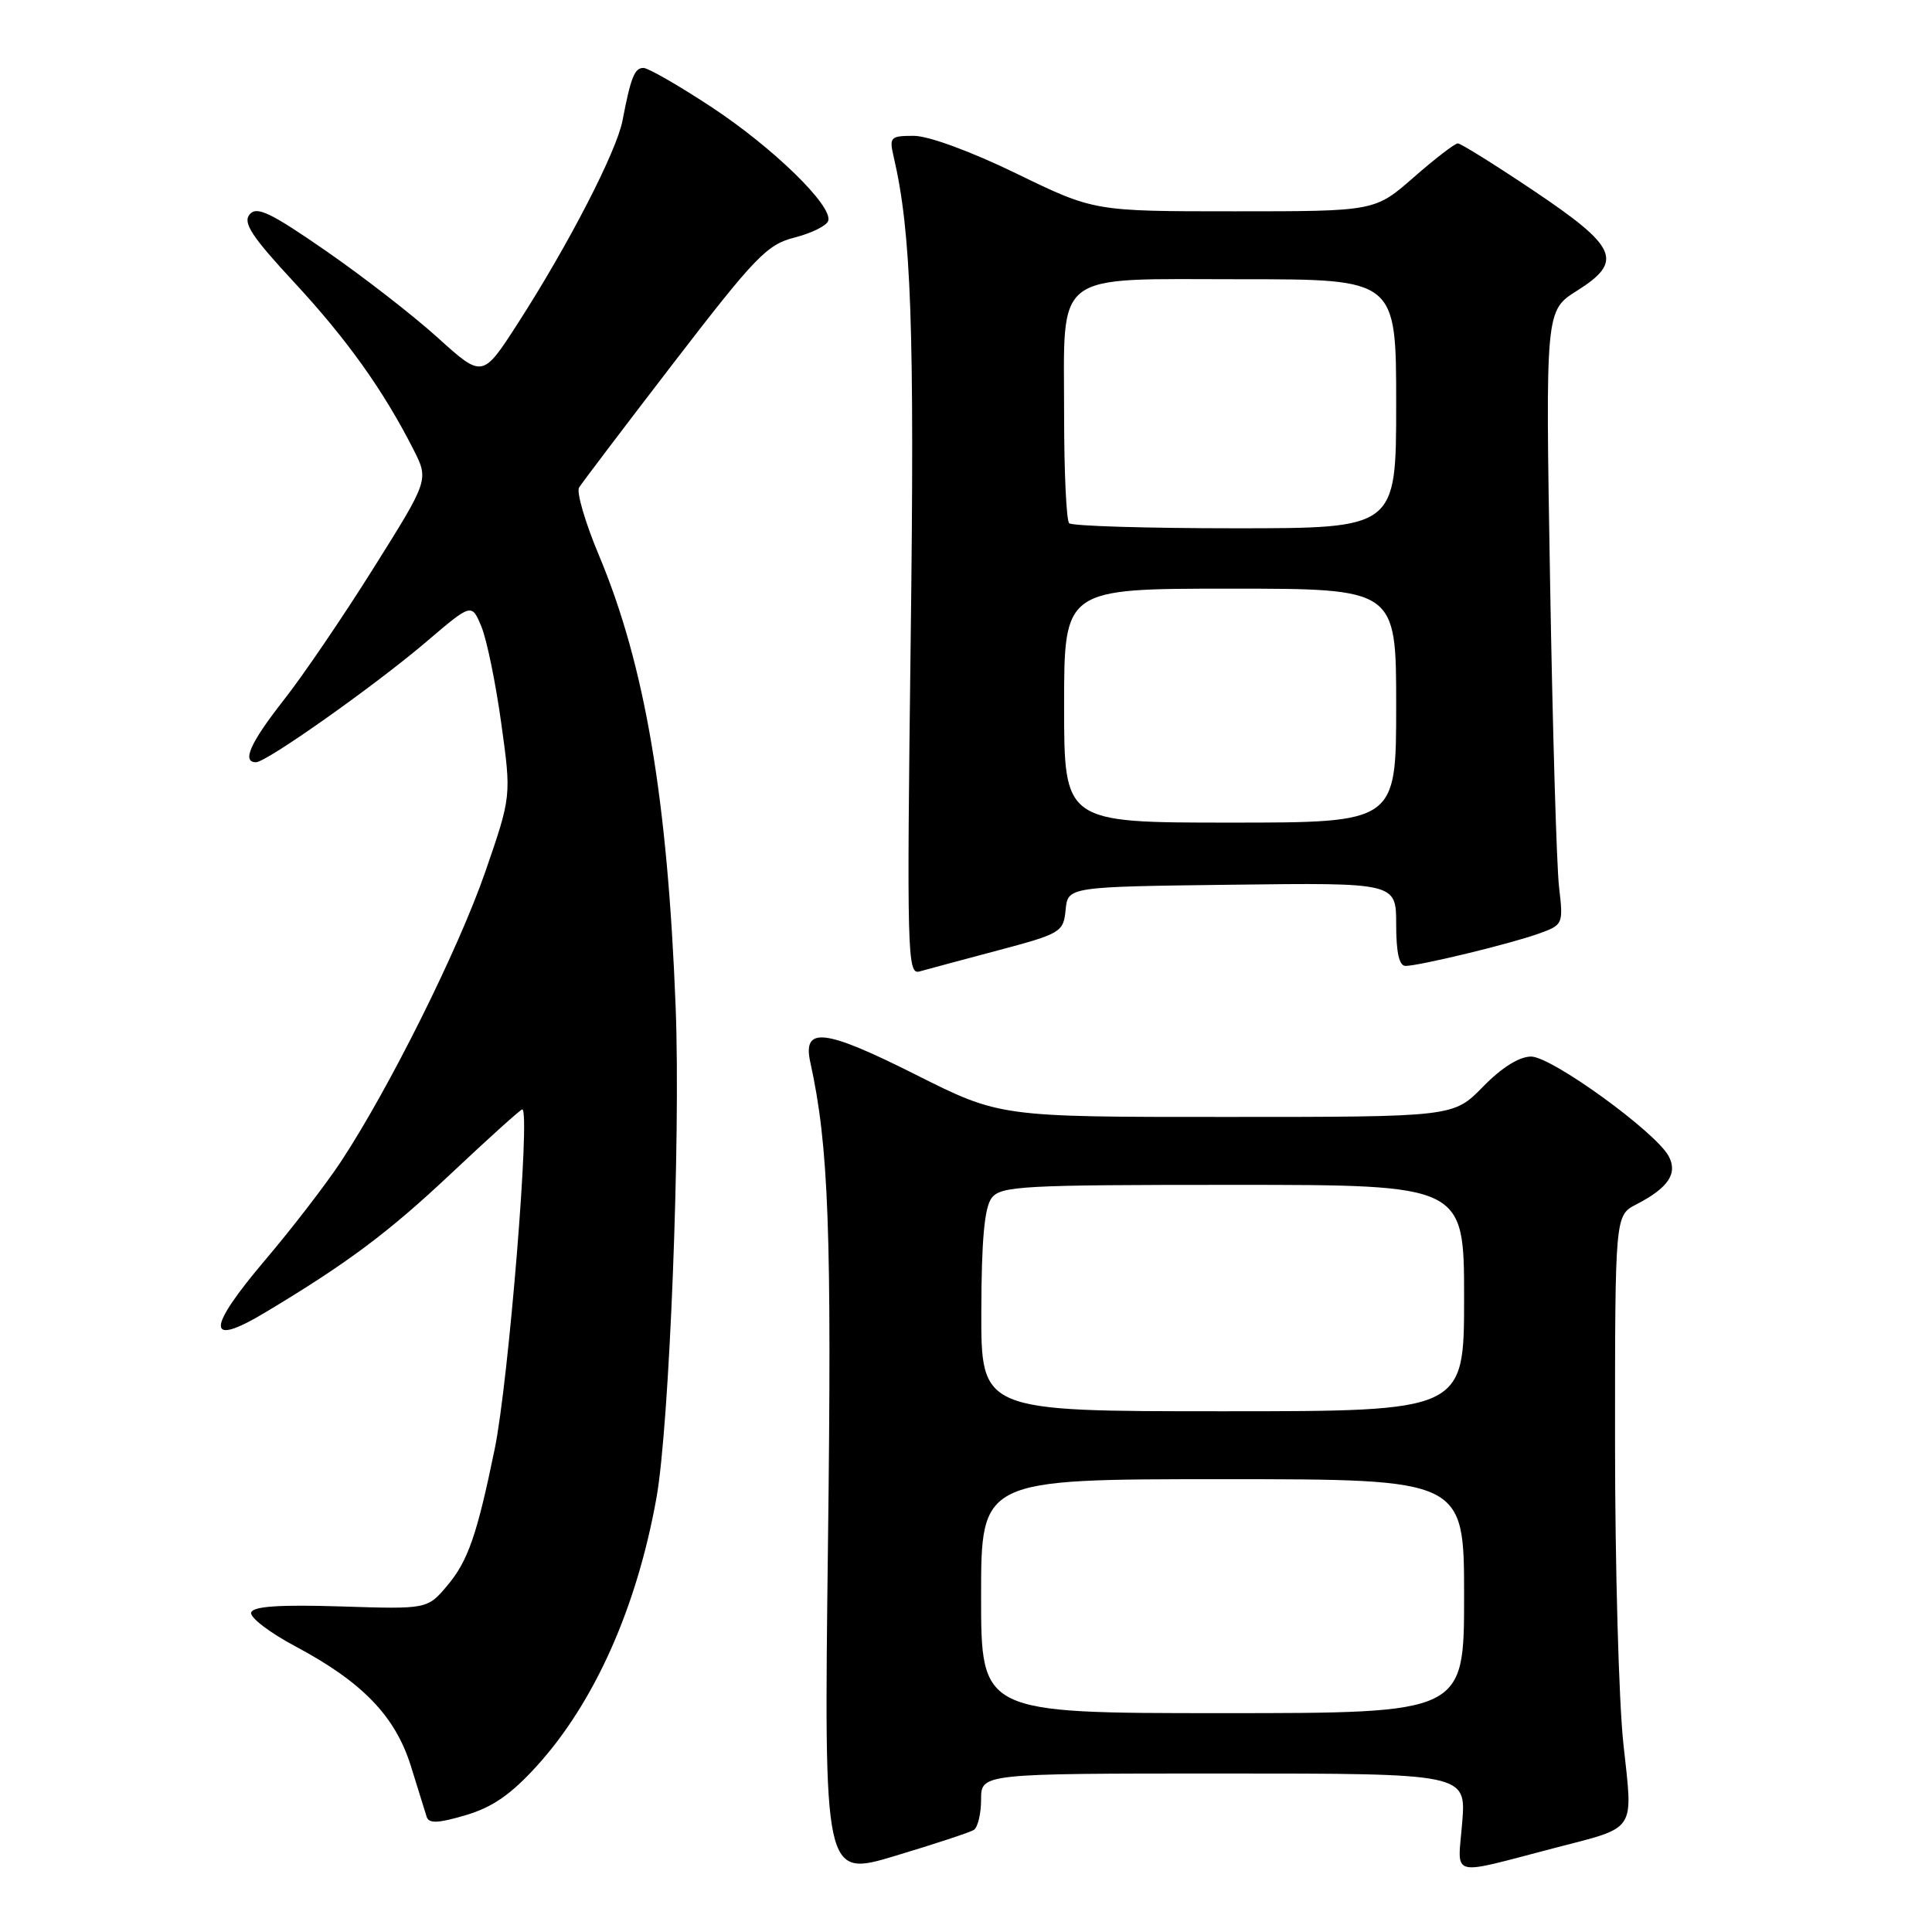 <?xml version="1.0" encoding="UTF-8" standalone="no"?>
<!DOCTYPE svg PUBLIC "-//W3C//DTD SVG 1.1//EN" "http://www.w3.org/Graphics/SVG/1.1/DTD/svg11.dtd" >
<svg xmlns="http://www.w3.org/2000/svg" xmlns:xlink="http://www.w3.org/1999/xlink" version="1.1" viewBox="0 0 256 256">
 <g >
 <path fill="currentColor"
d=" M 129.03 242.48 C 129.56 242.15 130.00 240.33 130.00 238.44 C 130.00 235.00 130.00 235.00 162.14 235.00 C 194.27 235.00 194.27 235.00 193.75 241.49 C 193.16 248.93 191.78 248.56 206.02 244.86 C 216.97 242.01 216.39 242.89 215.11 231.09 C 214.50 225.50 214.00 207.45 214.00 190.99 C 214.00 161.05 214.00 161.05 216.82 159.59 C 221.06 157.40 222.34 155.49 221.11 153.20 C 219.39 149.99 205.60 140.00 202.88 140.00 C 201.31 140.00 198.98 141.46 196.50 144.00 C 192.59 148.00 192.59 148.00 162.55 148.00 C 132.50 148.01 132.50 148.01 121.30 142.38 C 109.23 136.31 106.32 135.97 107.37 140.76 C 109.81 151.84 110.23 163.10 109.71 204.63 C 109.17 248.75 109.17 248.75 118.62 245.91 C 123.81 244.35 128.50 242.81 129.03 242.48 Z  M 71.16 233.97 C 78.78 225.56 84.37 213.03 86.98 198.50 C 88.71 188.88 90.20 150.89 89.53 133.50 C 88.46 105.83 85.47 88.17 79.37 73.60 C 77.55 69.26 76.36 65.21 76.73 64.60 C 77.10 64.00 82.76 56.53 89.32 48.00 C 100.11 33.98 101.63 32.40 105.30 31.47 C 107.53 30.90 109.53 29.91 109.74 29.27 C 110.40 27.31 102.38 19.50 94.16 14.11 C 89.88 11.30 85.88 9.00 85.26 9.00 C 84.08 9.00 83.58 10.25 82.48 16.00 C 81.69 20.09 75.33 32.42 68.64 42.81 C 63.94 50.11 63.94 50.11 58.03 44.77 C 54.79 41.83 48.10 36.64 43.17 33.23 C 35.80 28.13 34.01 27.28 33.07 28.42 C 32.16 29.52 33.36 31.35 38.98 37.41 C 45.97 44.95 50.80 51.72 54.78 59.55 C 56.83 63.59 56.83 63.59 49.48 75.30 C 45.44 81.74 40.08 89.62 37.56 92.81 C 33.15 98.44 32.01 101.00 33.92 101.00 C 35.32 101.00 49.72 90.81 56.50 85.03 C 62.50 79.91 62.50 79.91 63.80 83.06 C 64.51 84.79 65.69 90.55 66.42 95.85 C 67.76 105.50 67.76 105.50 64.31 115.50 C 60.75 125.79 51.53 144.30 45.13 153.99 C 43.13 157.00 38.67 162.80 35.21 166.87 C 27.30 176.19 27.28 178.63 35.17 173.89 C 46.09 167.34 51.47 163.31 59.76 155.51 C 64.73 150.83 68.98 147.00 69.20 147.00 C 70.32 147.00 67.40 183.02 65.55 192.00 C 63.21 203.39 62.01 206.83 59.29 210.07 C 56.63 213.23 56.63 213.23 45.15 212.86 C 37.04 212.61 33.56 212.84 33.28 213.66 C 33.07 214.30 35.71 216.33 39.16 218.16 C 48.02 222.88 52.37 227.39 54.44 234.00 C 55.38 237.03 56.33 240.05 56.53 240.72 C 56.82 241.65 58.01 241.61 61.71 240.52 C 65.26 239.47 67.70 237.78 71.16 233.97 Z  M 132.20 125.94 C 140.59 123.71 140.91 123.51 141.20 120.56 C 141.50 117.50 141.50 117.50 163.25 117.23 C 185.00 116.96 185.00 116.96 185.00 122.48 C 185.00 126.24 185.40 128.00 186.25 127.99 C 188.15 127.96 200.07 125.08 203.83 123.73 C 207.13 122.55 207.16 122.49 206.58 117.52 C 206.26 114.76 205.72 96.45 205.39 76.83 C 204.78 41.16 204.78 41.16 208.95 38.53 C 215.17 34.61 214.36 32.75 203.19 25.25 C 198.06 21.81 193.55 19.00 193.17 19.00 C 192.78 19.00 190.15 21.02 187.32 23.50 C 182.18 28.00 182.18 28.00 163.58 28.00 C 144.98 28.00 144.98 28.00 134.69 23.00 C 128.67 20.07 123.03 18.00 121.09 18.00 C 117.98 18.00 117.81 18.17 118.41 20.75 C 120.75 30.75 121.20 43.34 120.67 84.85 C 120.15 126.21 120.23 129.17 121.81 128.73 C 122.74 128.47 127.42 127.21 132.20 125.94 Z  M 130.00 211.50 C 130.00 196.00 130.00 196.00 162.00 196.00 C 194.00 196.00 194.00 196.00 194.00 211.50 C 194.00 227.00 194.00 227.00 162.00 227.00 C 130.00 227.00 130.00 227.00 130.00 211.50 Z  M 130.03 173.75 C 130.05 164.32 130.45 160.00 131.39 158.75 C 132.61 157.15 135.35 157.00 163.36 157.00 C 194.00 157.00 194.00 157.00 194.00 172.00 C 194.00 187.00 194.00 187.00 162.00 187.00 C 130.00 187.00 130.00 187.00 130.03 173.75 Z  M 141.00 93.50 C 141.00 78.00 141.00 78.00 163.00 78.00 C 185.00 78.00 185.00 78.00 185.00 93.50 C 185.00 109.00 185.00 109.00 163.00 109.00 C 141.00 109.00 141.00 109.00 141.00 93.50 Z  M 141.67 69.33 C 141.30 68.97 141.00 62.54 141.00 55.06 C 141.00 35.65 139.23 37.00 164.56 37.00 C 185.00 37.00 185.00 37.00 185.00 53.50 C 185.00 70.00 185.00 70.00 163.67 70.00 C 151.93 70.00 142.03 69.70 141.67 69.33 Z "/>
</g>
</svg>